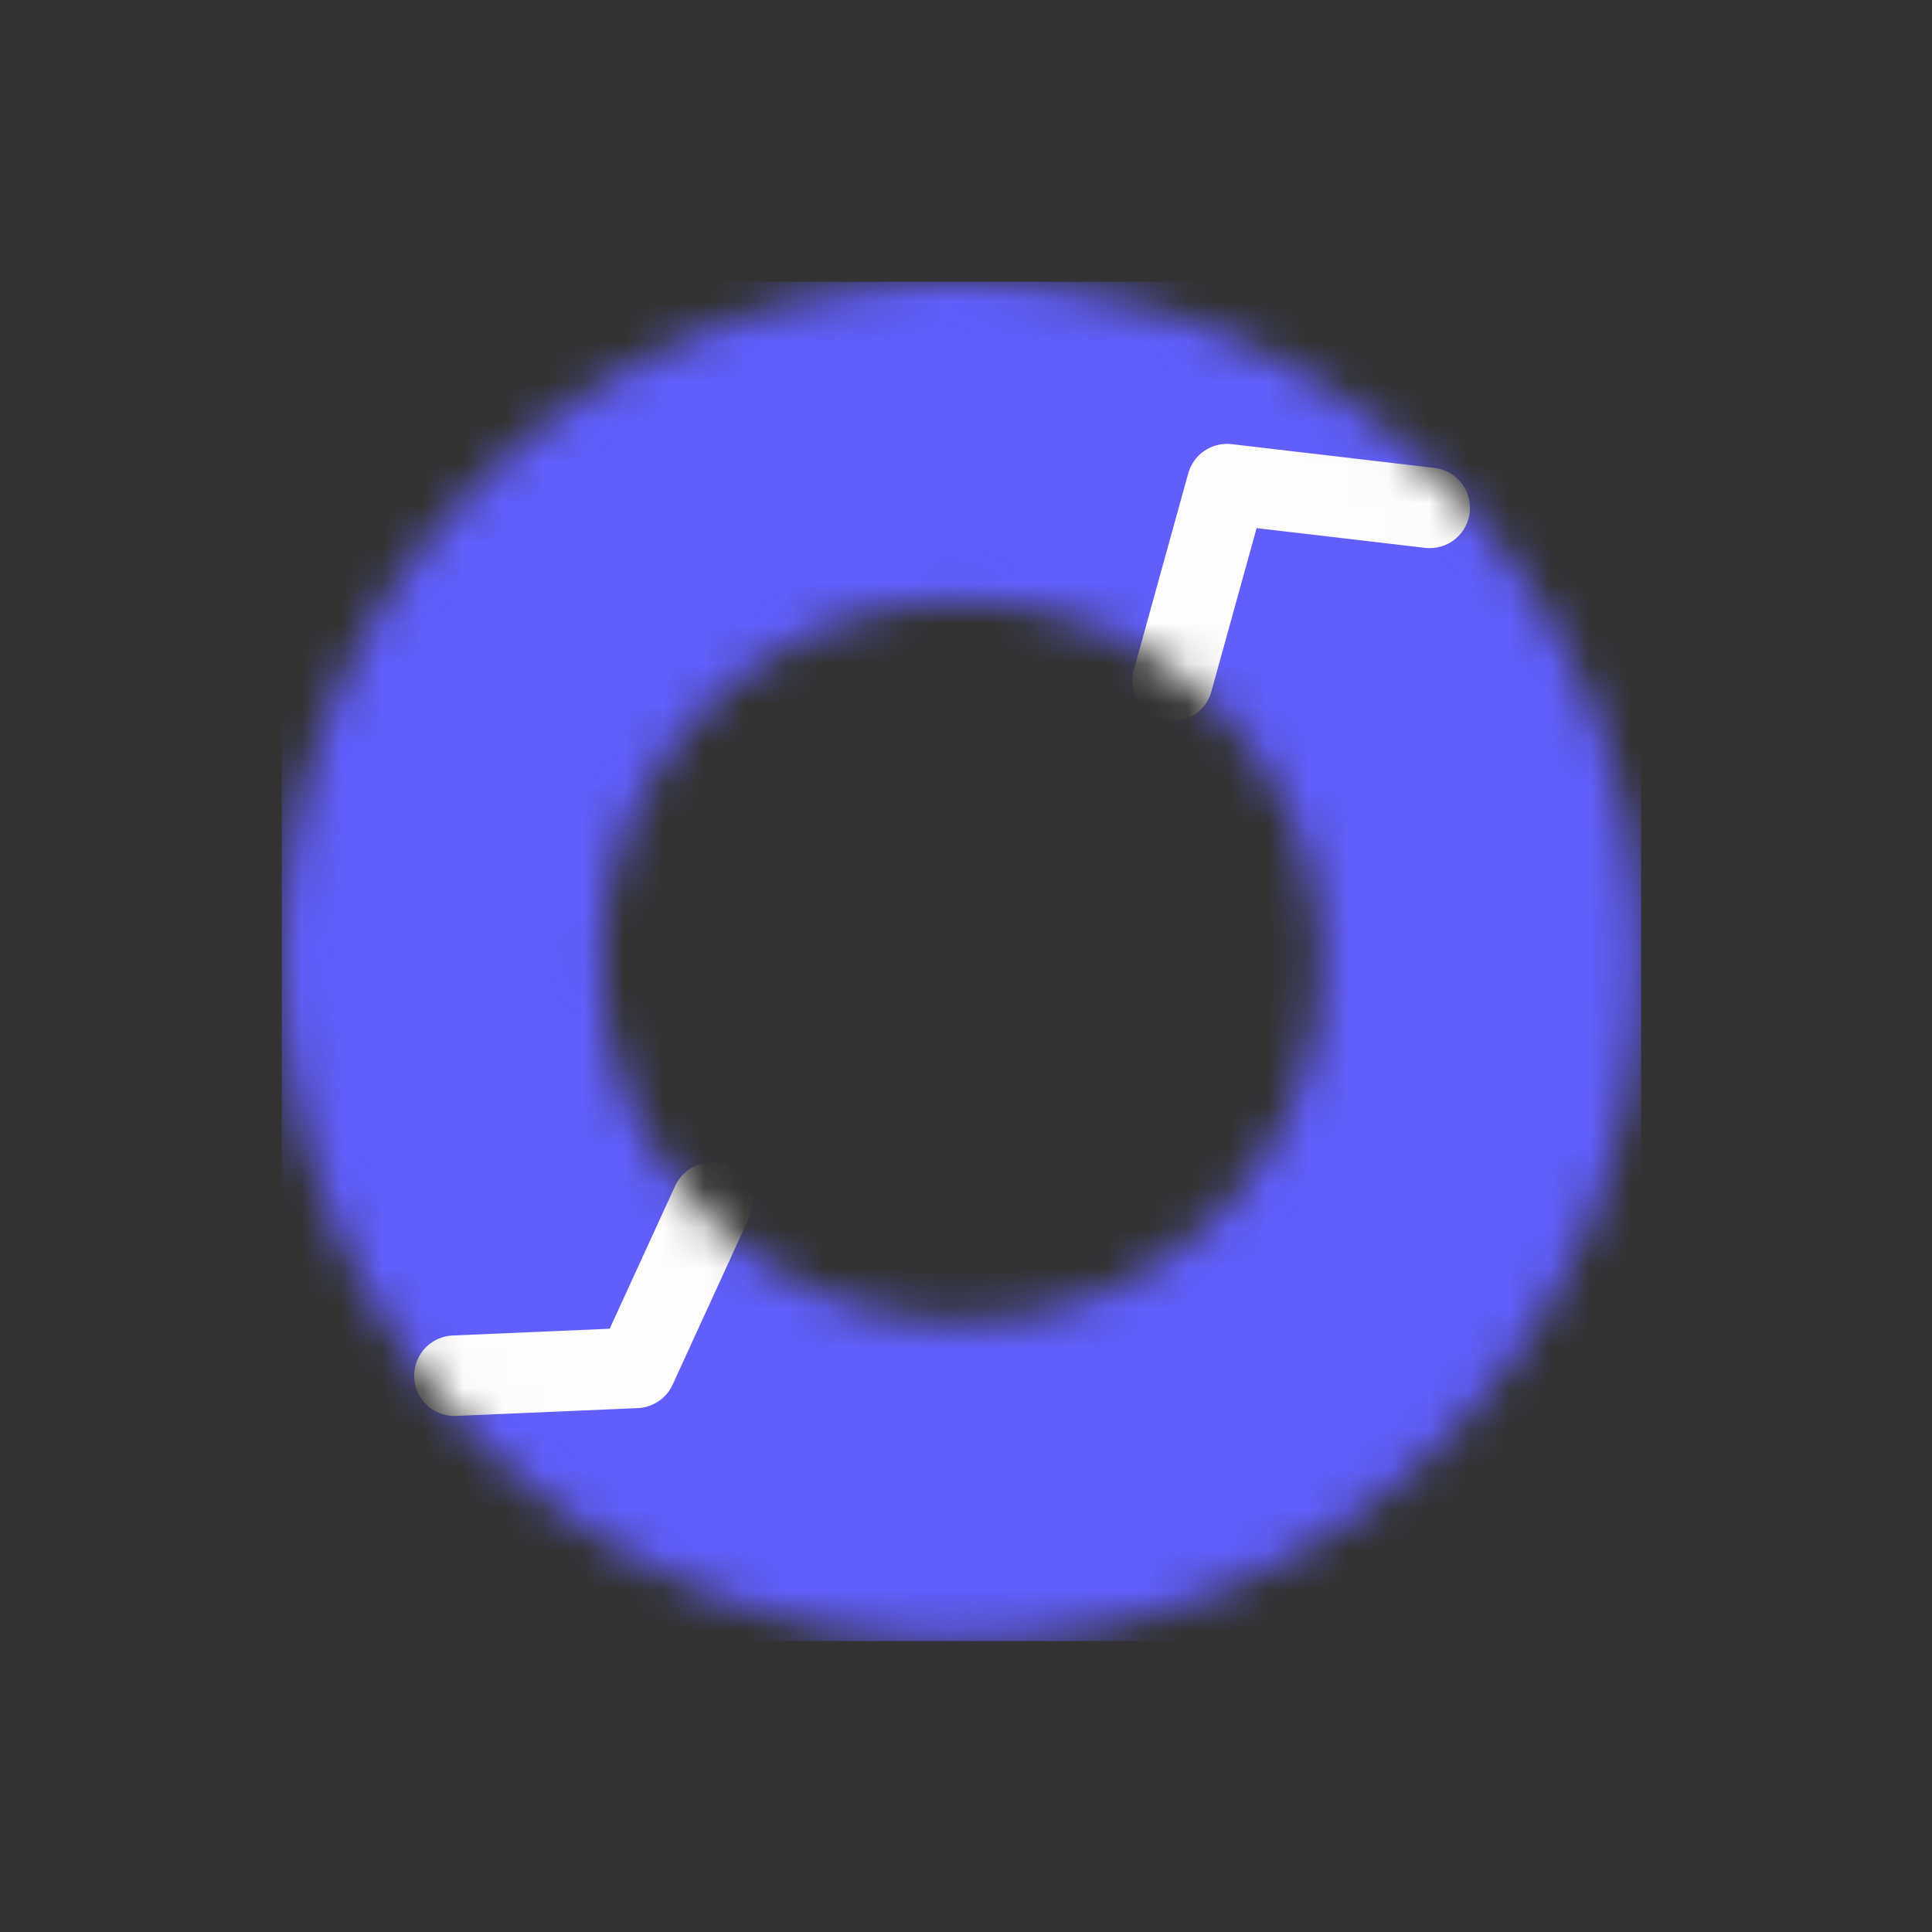 <svg width="48" height="48" viewBox="0 0 48 48" fill="none" xmlns="http://www.w3.org/2000/svg">
<rect x="0" y="0" width="48" height="48" fill="#333333" stroke="none"/>
<mask id="mask0_6_264" style="mask-type:luminance" maskUnits="userSpaceOnUse" x="7" y="7" width="34" height="34">
<path d="M30.225 17.548C28.603 15.926 26.362 14.922 23.886 14.922C21.411 14.922 19.17 15.926 17.548 17.548C15.926 19.169 14.923 21.411 14.923 23.886C14.923 26.361 15.926 28.603 17.548 30.224C19.17 31.846 21.411 32.849 23.886 32.849C26.362 32.849 28.603 31.846 30.225 30.224C31.846 28.603 32.85 26.361 32.85 23.886C32.85 21.41 31.847 19.169 30.225 17.548ZM23.886 7C28.549 7 32.771 8.89 35.827 11.946C38.882 15.002 40.772 19.223 40.772 23.886C40.772 28.549 38.882 32.77 35.827 35.826C32.771 38.882 28.549 40.772 23.886 40.772C19.224 40.772 15.002 38.882 11.946 35.826C8.891 32.77 7 28.549 7 23.886C7 19.223 8.89 15.002 11.946 11.946C15.002 8.89 19.224 7 23.886 7Z" fill="white"/>
</mask>
<g mask="url(#mask0_6_264)">
<path d="M40.773 7H7V40.772H40.773V7Z" fill="#615EFC"/>
<path d="M35.521 12.618L30.485 12.028L29.132 16.915" stroke="#FDFDFD" stroke-width="2" stroke-linecap="round" stroke-linejoin="round"/>
<path d="M11.29 34.179L15.802 33.985L17.683 29.879" stroke="#FDFDFD" stroke-width="2" stroke-linecap="round" stroke-linejoin="round"/>
</g>
</svg>
